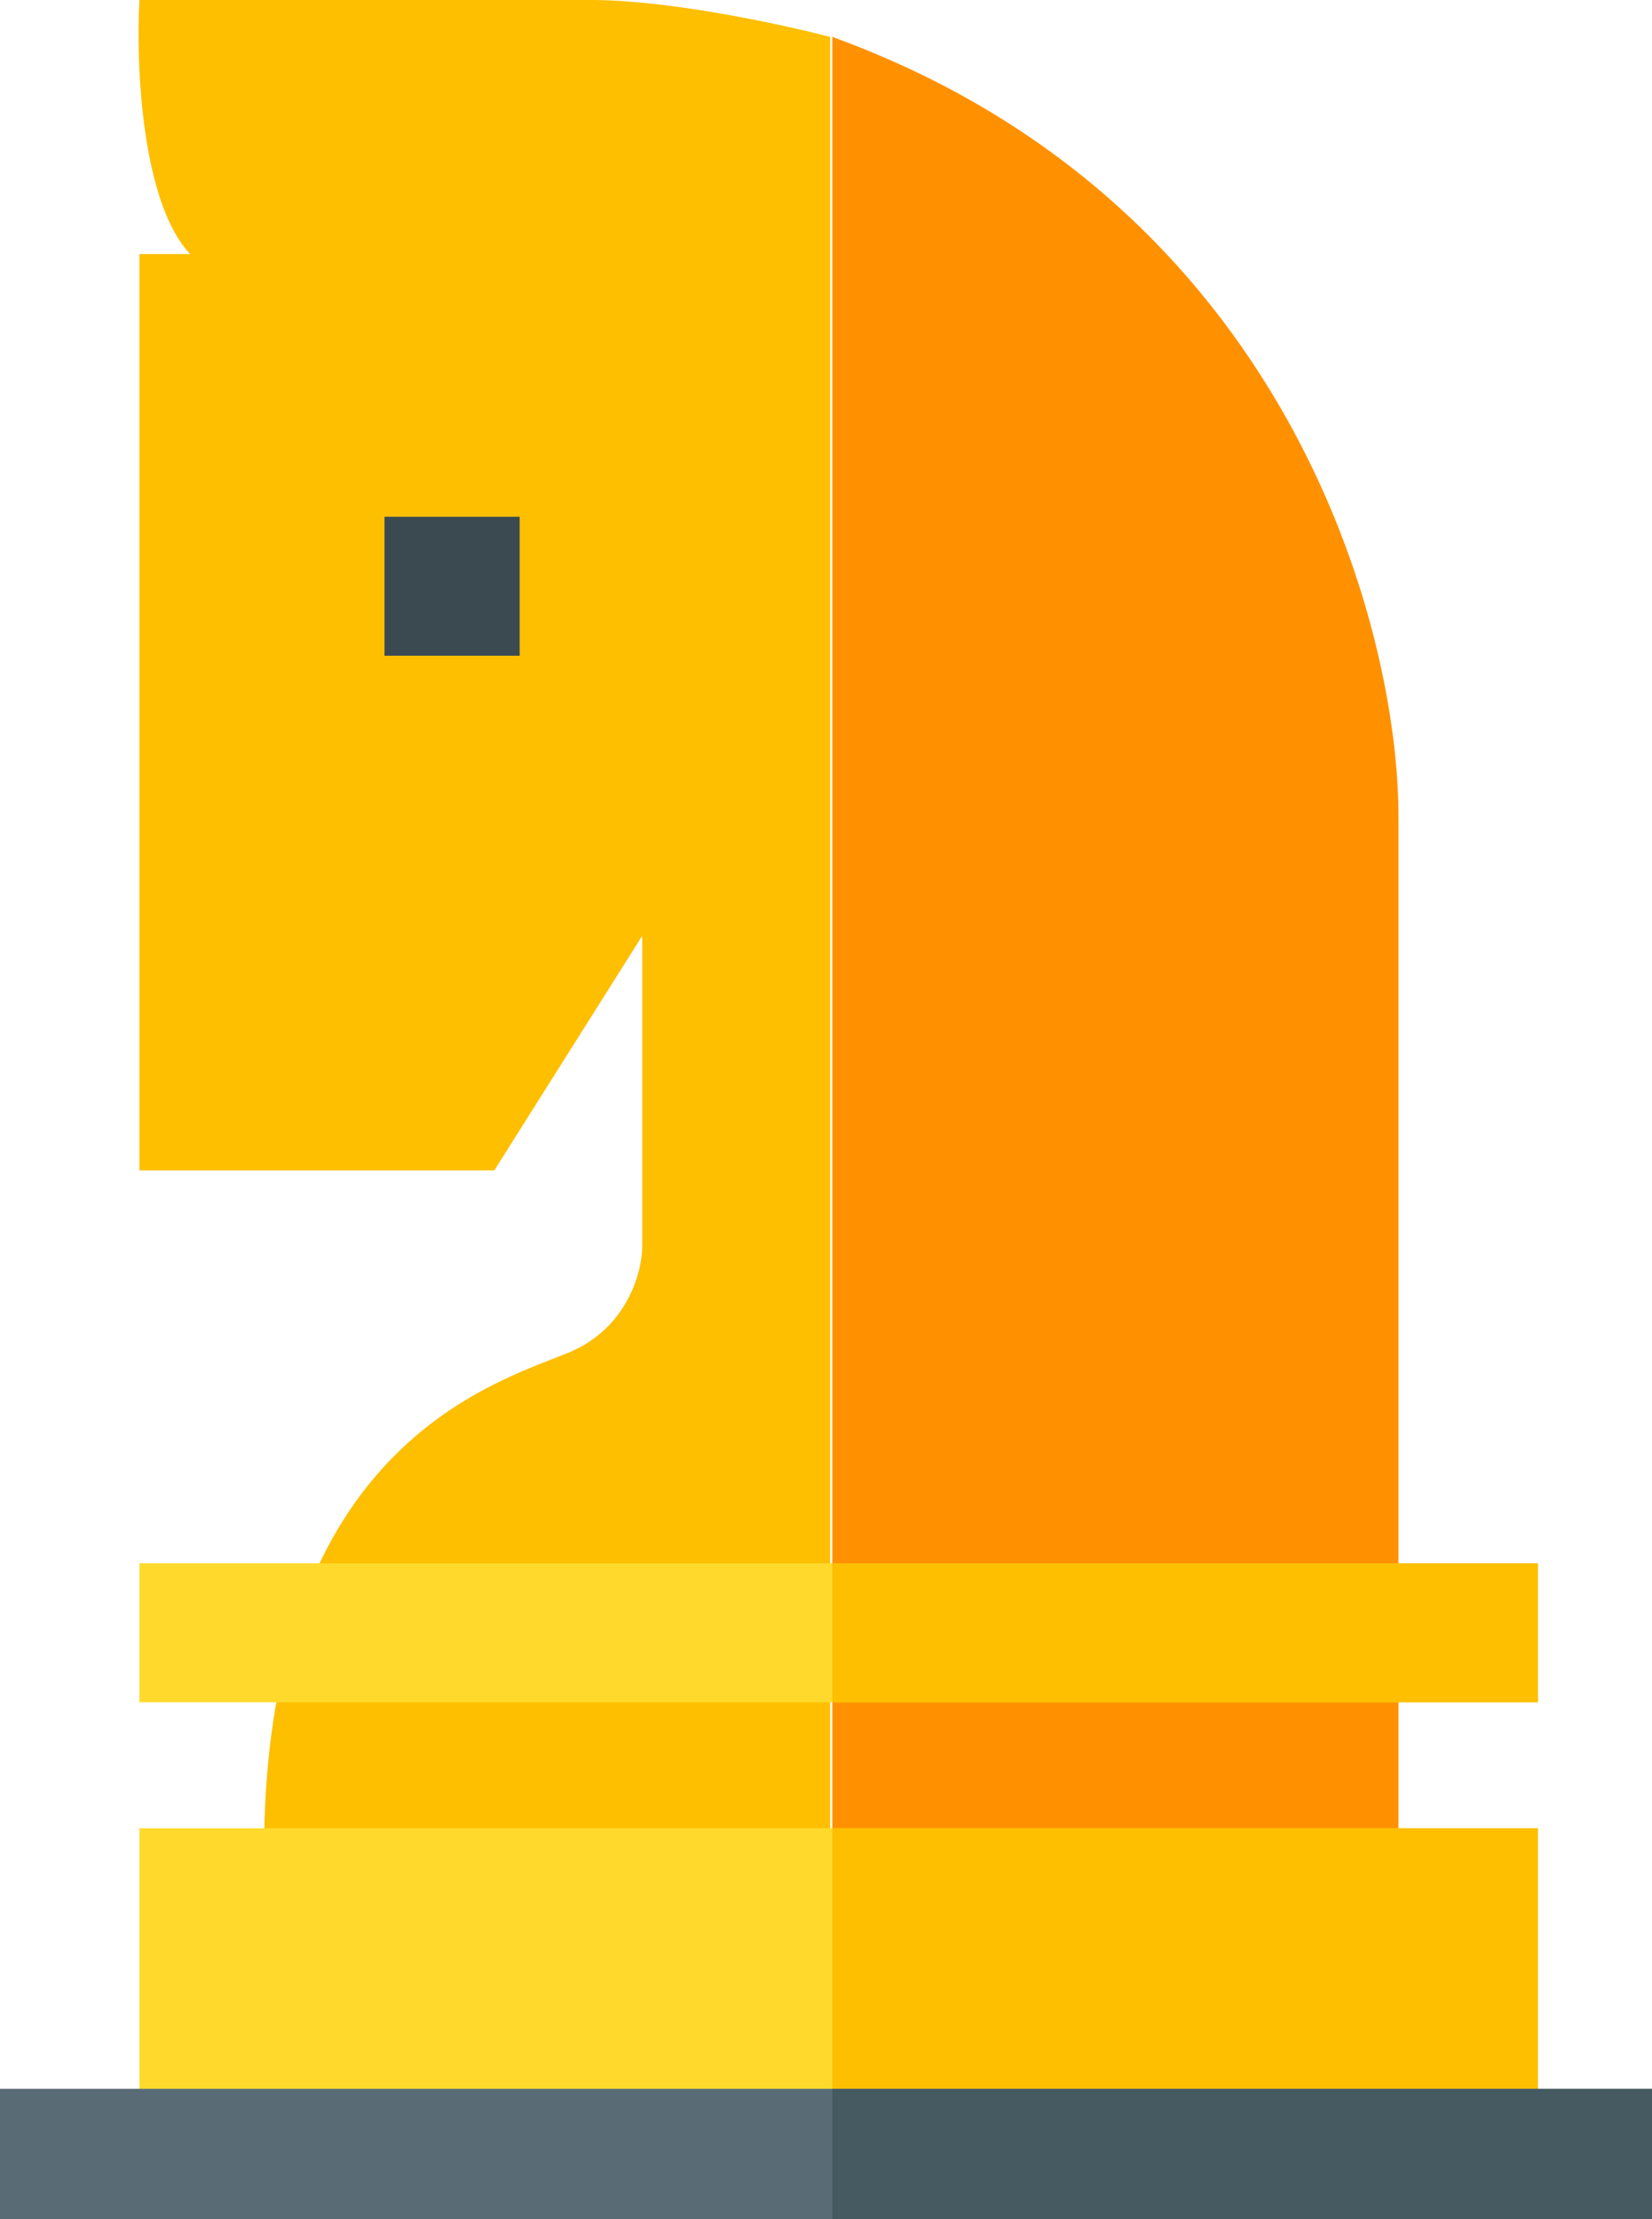 <svg width="35" height="47" viewBox="0 0 35 47" fill="none" xmlns="http://www.w3.org/2000/svg">
<path d="M4.028 5.381C2.99 4.277 2.879 1.334 2.954 0H12.532C14.179 0 16.59 0.521 17.589 0.782V44.195H5.595V38.998C5.684 30.628 10.473 29.294 12.04 28.651C13.293 28.136 13.606 26.934 13.606 26.397V19.821L10.473 24.788H2.954V5.381H4.028Z" fill="#FDBF00"/>
<path d="M29.629 44.195H17.634V0.782C27.266 4.277 29.644 13.275 29.629 17.337V44.195Z" fill="#FF9100"/>
<rect x="2.954" y="33.111" width="29.629" height="2.943" fill="#FFDA2D"/>
<rect x="17.634" y="33.111" width="14.949" height="2.943" fill="#FDBF00"/>
<rect x="8.146" y="10.945" width="2.864" height="2.943" fill="#3B4A51"/>
<rect x="2.954" y="38.722" width="29.629" height="5.519" fill="#FFDA2D"/>
<rect x="17.634" y="38.722" width="14.949" height="5.519" fill="#FDBF00"/>
<rect y="44.241" width="35" height="2.759" fill="#596C76"/>
<rect x="17.634" y="44.241" width="17.366" height="2.759" fill="#465A61"/>
</svg>
